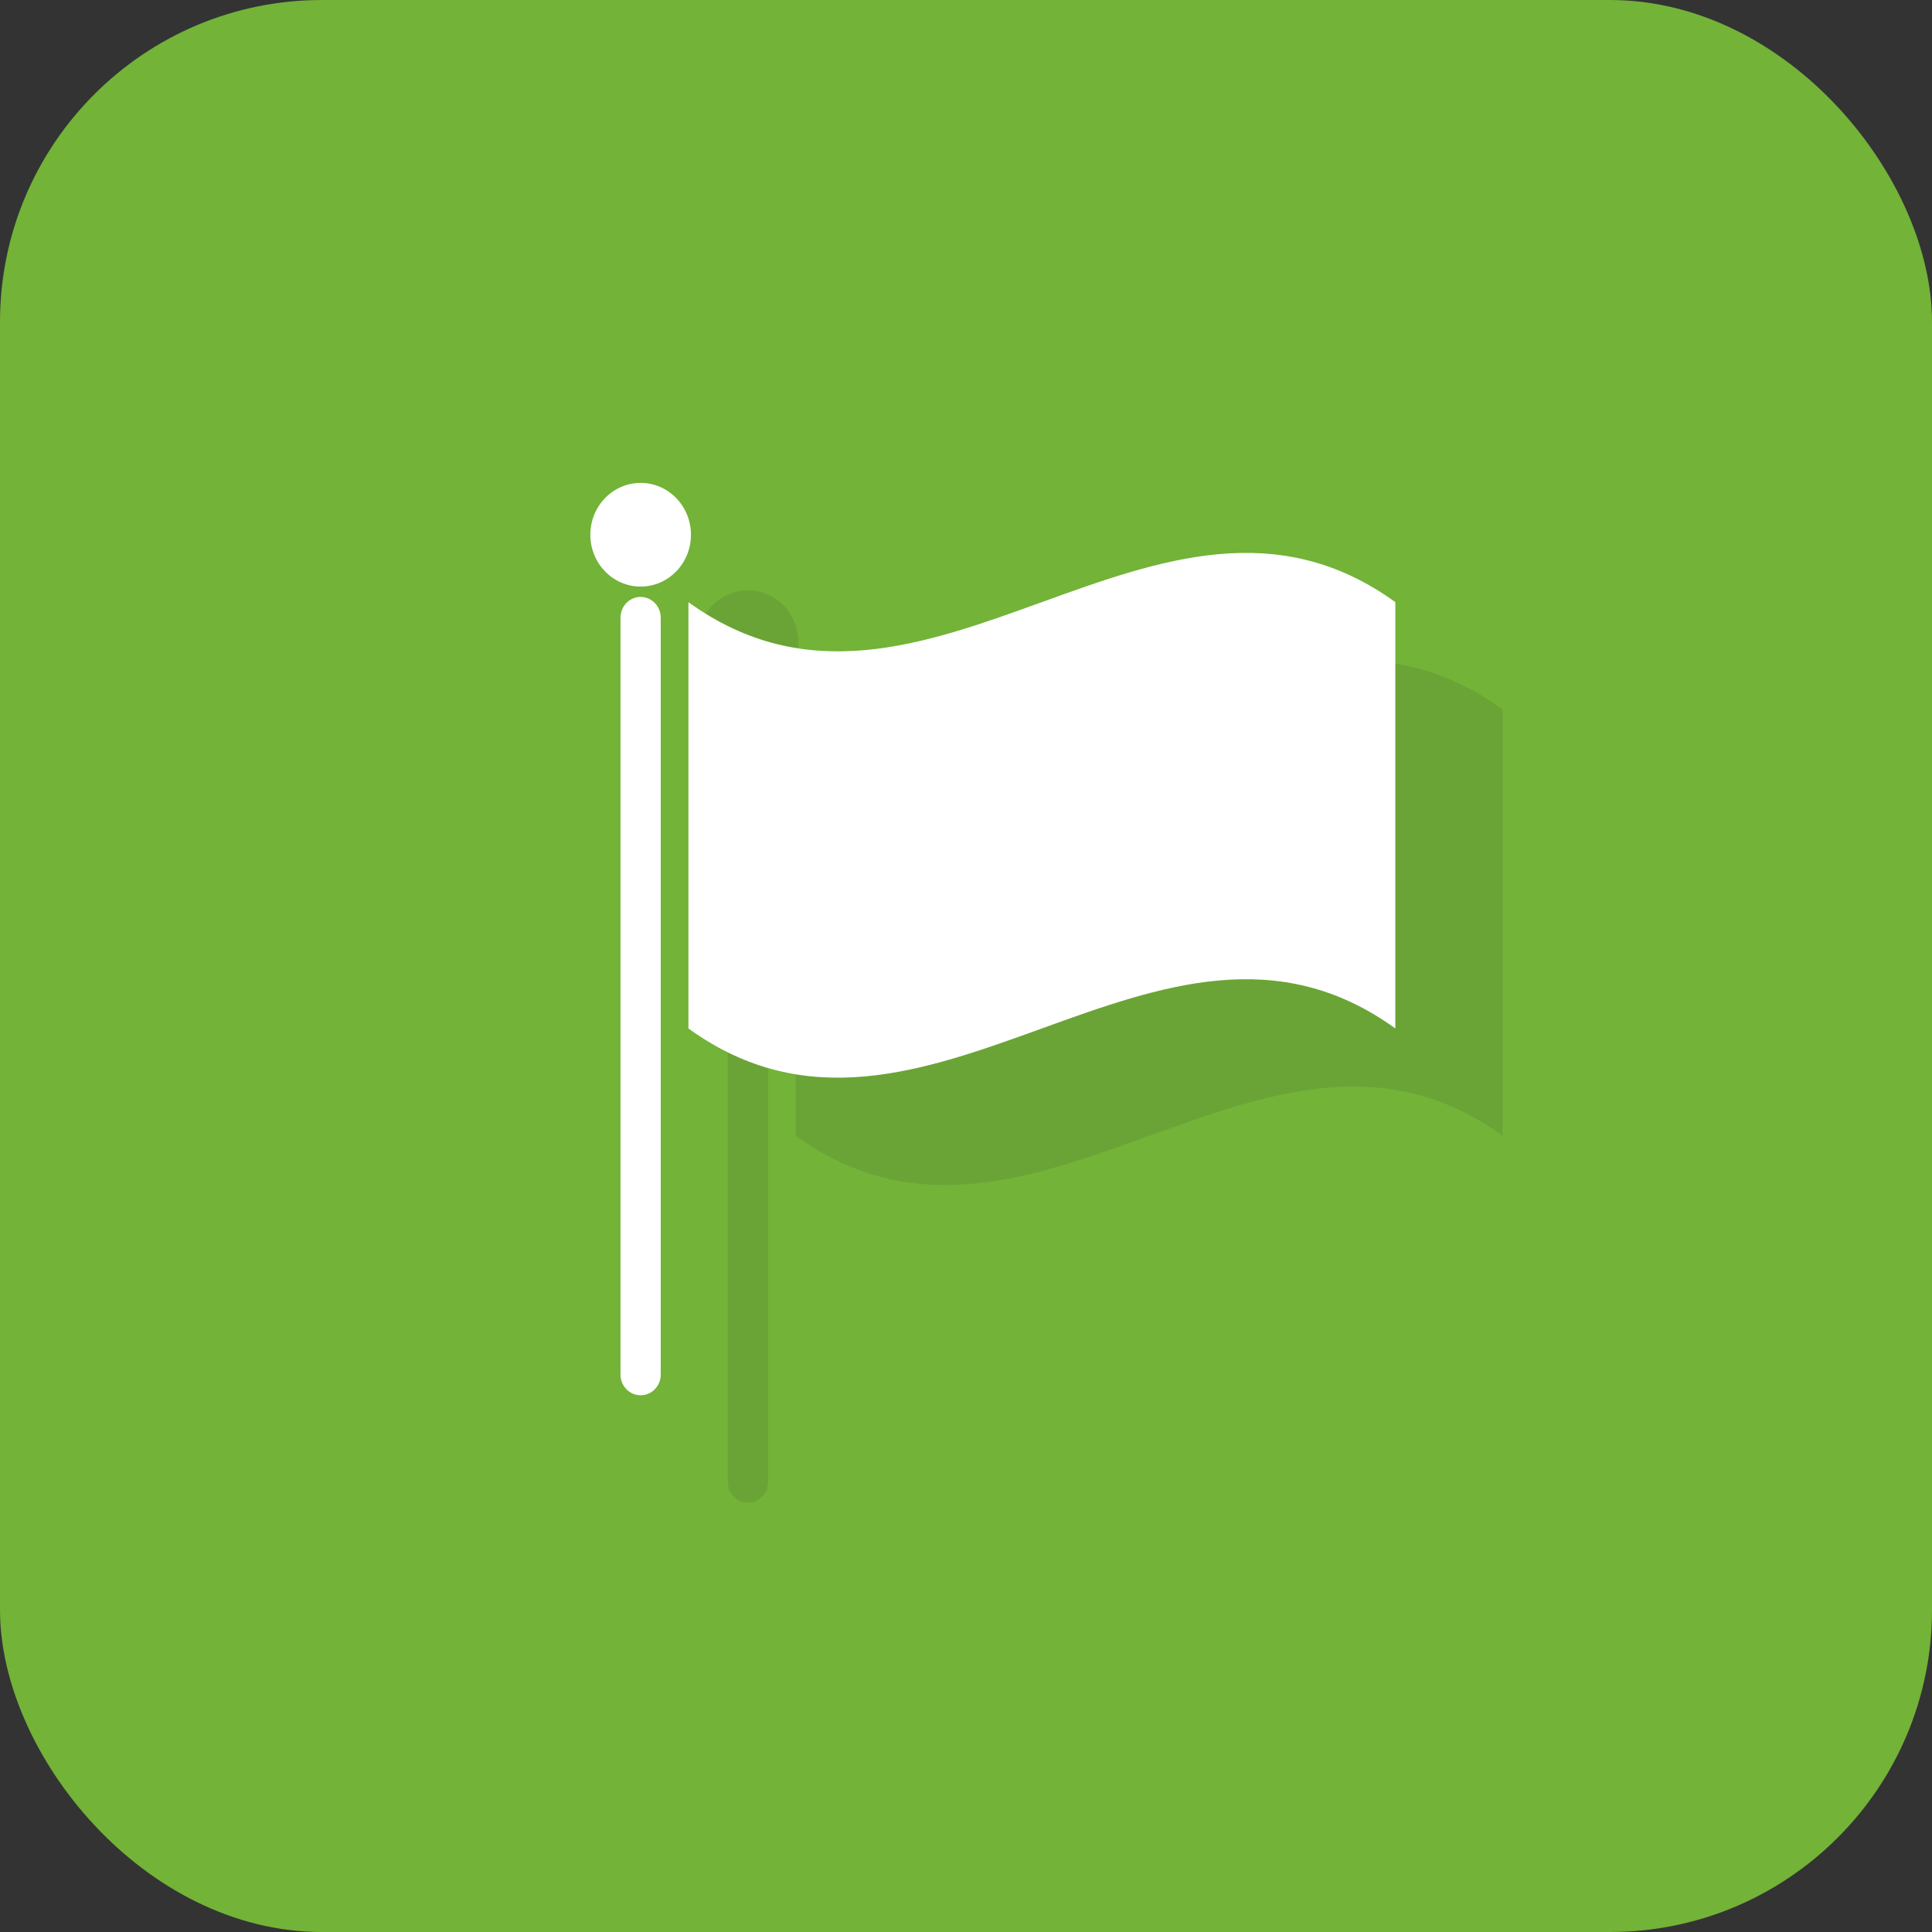 <svg xmlns="http://www.w3.org/2000/svg" xmlns:xlink="http://www.w3.org/1999/xlink" preserveAspectRatio="xMidYMid" width="36" height="36" viewBox="0 0 36 36">
  <rect x="0" y="0" width="36" height="36" fill="#333333" stroke="none"/>
  <defs>
    <style>
      .cls-1 {
        fill: #72b338;
      }

      .cls-2 {
        fill: #6aa436;
      }

      .cls-2, .cls-3 {
        fill-rule: evenodd;
      }

      .cls-3 {
        fill: #fff;
      }
    </style>
  </defs>
  <g>
    <rect width="36" height="36" rx="6" ry="6" class="cls-1"/>
    <path d="M28.000,21.164 C23.609,17.986 19.219,24.341 14.828,21.164 L14.828,13.220 C19.219,16.397 23.609,10.042 28.000,13.220 L28.000,21.164 ZM14.875,11.964 C14.875,12.497 14.455,12.930 13.937,12.930 C13.420,12.930 13.000,12.497 13.000,11.964 C13.000,11.431 13.420,10.998 13.937,10.998 C14.455,10.998 14.875,11.431 14.875,11.964 ZM14.312,27.613 L14.312,13.510 C14.312,13.296 14.144,13.123 13.937,13.123 C13.730,13.123 13.562,13.296 13.562,13.510 L13.562,27.613 C13.562,27.826 13.730,27.999 13.937,27.999 C14.144,27.999 14.312,27.826 14.312,27.613 L14.312,27.613 Z" class="cls-2"/>
    <path d="M26.000,19.164 C21.609,15.986 17.219,22.341 12.828,19.164 L12.828,11.220 C17.219,14.397 21.609,8.042 26.000,11.220 L26.000,19.164 ZM12.875,9.964 C12.875,10.498 12.455,10.930 11.937,10.930 C11.420,10.930 11.000,10.498 11.000,9.964 C11.000,9.431 11.420,8.998 11.937,8.998 C12.455,8.998 12.875,9.431 12.875,9.964 ZM12.312,25.613 L12.312,11.510 C12.312,11.296 12.144,11.123 11.937,11.123 C11.730,11.123 11.562,11.296 11.562,11.510 L11.562,25.613 C11.562,25.826 11.730,25.999 11.937,25.999 C12.144,25.999 12.312,25.826 12.312,25.613 L12.312,25.613 Z" class="cls-3"/>
  </g>
</svg>
